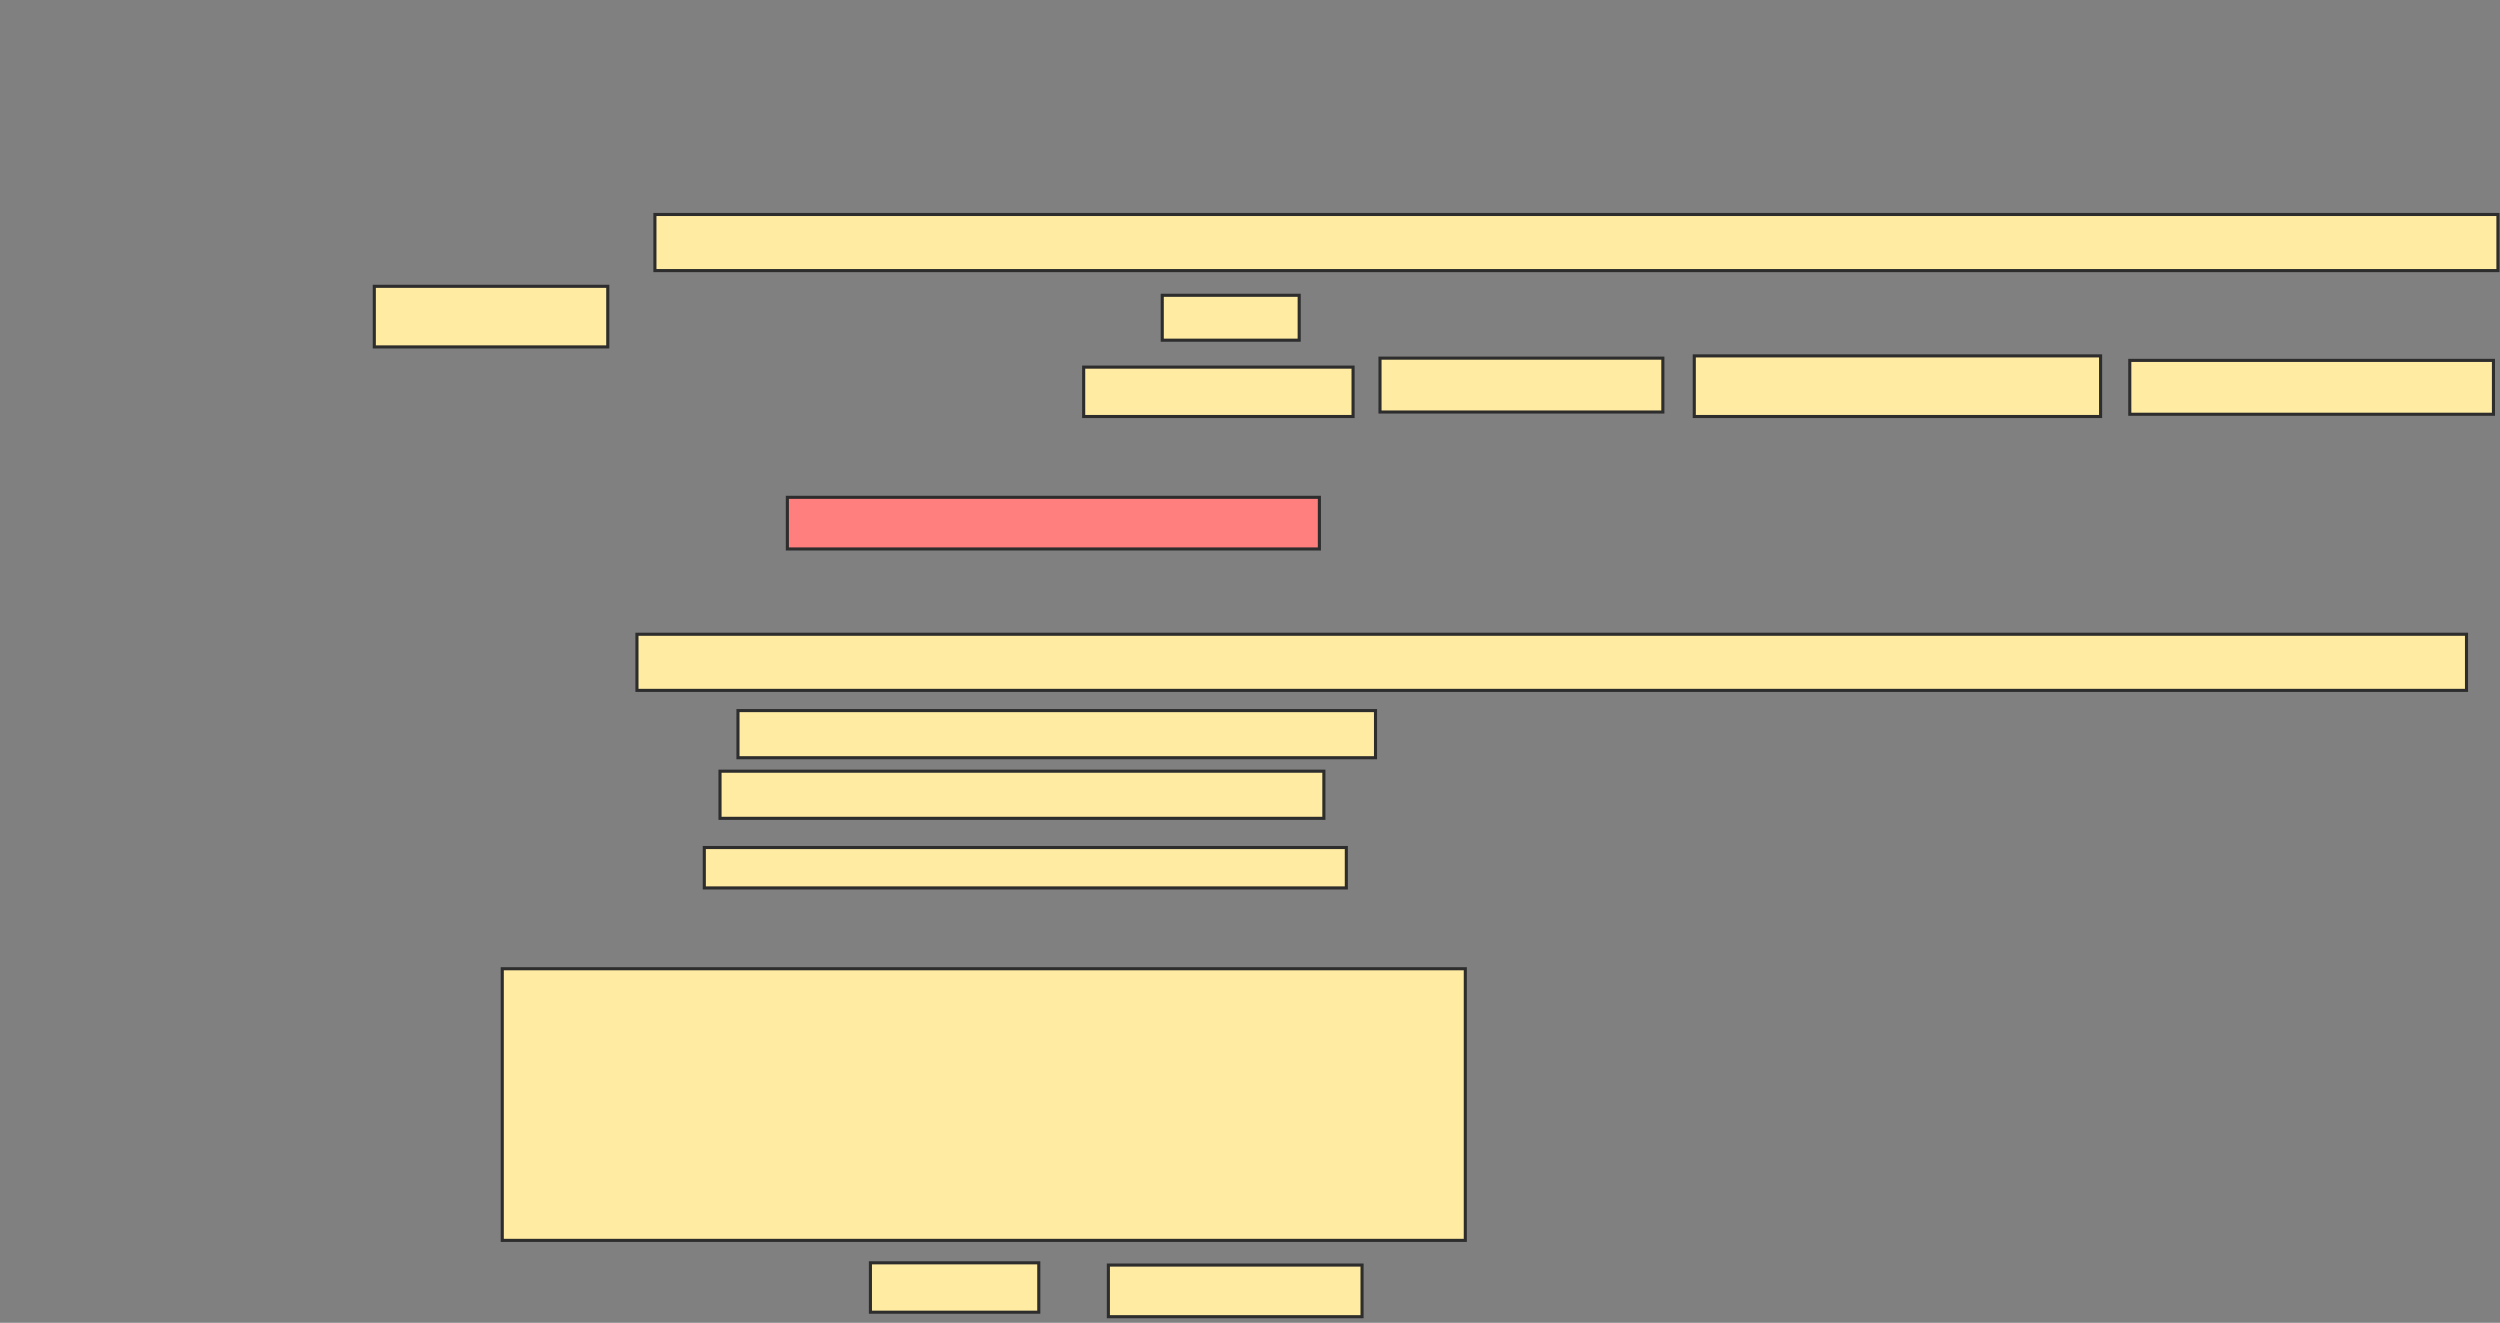 <svg xmlns="http://www.w3.org/2000/svg" width="807" height="427">
 <rect width="100%" height="100%" fill="#808080" stroke="none"/>
 <!-- Created with Image Occlusion Enhanced -->
 <g>
  <title>Labels</title>
 </g>
 <g>
  <title>Masks</title>
  <rect id="9da144b0614546c6b56d2a77c2e821f9-ao-1" height="18.116" width="594.928" y="69.232" x="211.406" stroke="#2D2D2D" fill="#FFEBA2"/>
  <rect id="9da144b0614546c6b56d2a77c2e821f9-ao-2" height="16.667" width="171.739" y="160.536" x="254.159" stroke="#2D2D2D" fill="#FF7E7E" class="qshape"/>
  <rect id="9da144b0614546c6b56d2a77c2e821f9-ao-3" height="18.116" width="590.58" y="204.739" x="205.609" stroke="#2D2D2D" fill="#FFEBA2"/>
  <rect id="9da144b0614546c6b56d2a77c2e821f9-ao-4" height="87.681" width="310.87" y="312.71" x="162.13" stroke="#2D2D2D" fill="#FFEBA2"/>
  <g id="9da144b0614546c6b56d2a77c2e821f9-ao-5">
   <rect height="19.565" width="75.362" y="92.42" x="120.826" stroke="#2D2D2D" fill="#FFEBA2"/>
   <rect height="14.493" width="44.203" y="95.319" x="375.174" stroke="#2D2D2D" fill="#FFEBA2"/>
   <rect height="15.942" width="86.957" y="118.507" x="349.812" stroke="#2D2D2D" fill="#FFEBA2"/>
   <rect height="17.391" width="91.304" y="115.609" x="445.464" stroke="#2D2D2D" fill="#FFEBA2"/>
   <rect height="19.565" width="131.159" y="114.884" x="546.913" stroke="#2D2D2D" fill="#FFEBA2"/>
   <rect height="17.391" width="117.391" y="116.333" x="687.493" stroke="#2D2D2D" fill="#FFEBA2"/>
  </g>
  <g id="9da144b0614546c6b56d2a77c2e821f9-ao-6">
   <rect height="15.217" width="205.797" y="229.377" x="238.217" stroke="#2D2D2D" fill="#FFEBA2"/>
   <rect height="15.217" width="194.928" y="248.942" x="232.42" stroke="#2D2D2D" fill="#FFEBA2"/>
   <rect height="13.043" width="207.246" y="273.58" x="227.348" stroke="#2D2D2D" fill="#FFEBA2"/>
  </g>
  <g id="9da144b0614546c6b56d2a77c2e821f9-ao-7">
   <rect height="15.942" width="54.348" y="407.638" x="280.971" stroke="#2D2D2D" fill="#FFEBA2"/>
   <rect height="16.667" width="81.884" y="408.362" x="357.783" stroke="#2D2D2D" fill="#FFEBA2"/>
  </g>
 </g>
</svg>